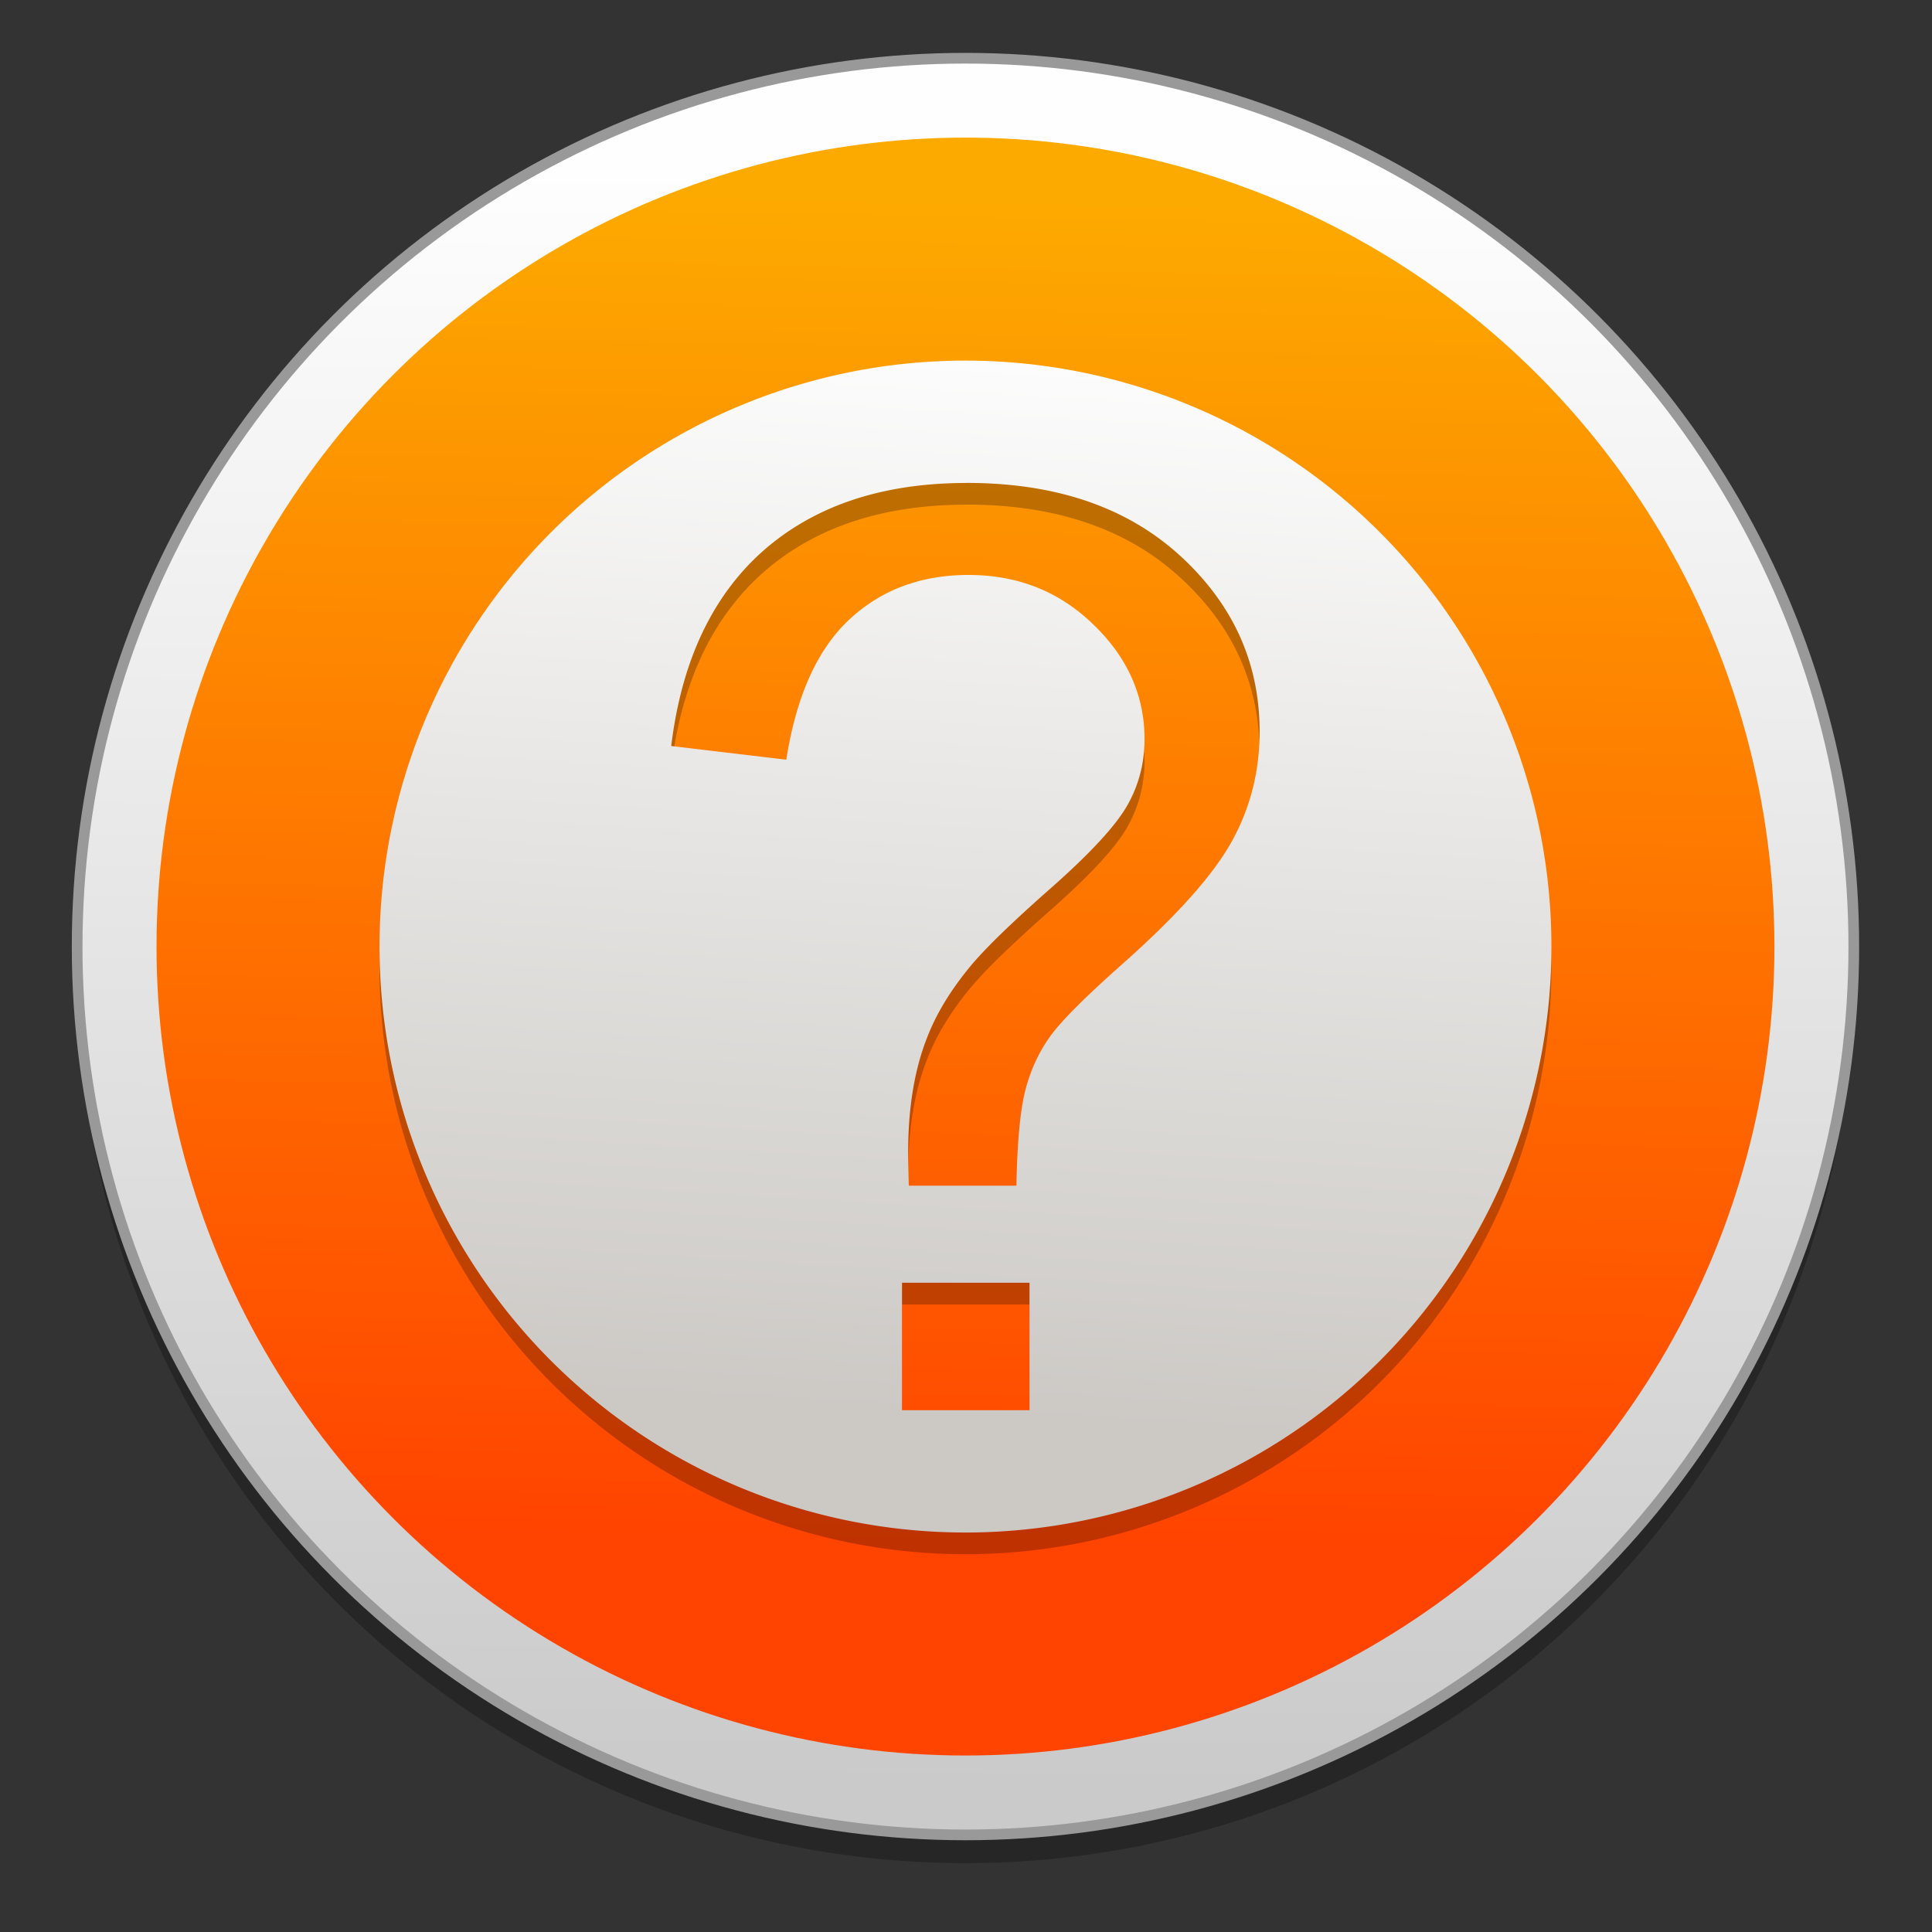 <?xml version="1.0" encoding="UTF-8" standalone="no"?>
<!-- Created with Inkscape (http://www.inkscape.org/) -->

<svg
   xmlns:osb="http://www.openswatchbook.org/uri/2009/osb"
   xmlns:dc="http://purl.org/dc/elements/1.1/"
   xmlns:cc="http://creativecommons.org/ns#"
   xmlns:rdf="http://www.w3.org/1999/02/22-rdf-syntax-ns#"
   xmlns:svg="http://www.w3.org/2000/svg"
   xmlns="http://www.w3.org/2000/svg"
   xmlns:xlink="http://www.w3.org/1999/xlink"
   xmlns:sodipodi="http://sodipodi.sourceforge.net/DTD/sodipodi-0.dtd"
   xmlns:inkscape="http://www.inkscape.org/namespaces/inkscape"
   width="128"
   height="128"
   viewBox="0 0 33.867 33.867"
   version="1.1"
   id="svg8"
   inkscape:version="0.92.2 5c3e80d, 2017-08-06"
   sodipodi:docname="help-browser.svg">
  <rect x="0" y="0" width="33.867" height="33.867" fill="#333333" stroke="none"/>
  <defs
     id="defs2">
    <linearGradient
       inkscape:collect="always"
       id="linearGradient1077">
      <stop
         style="stop-color:#fefefe;stop-opacity:1"
         offset="0"
         id="stop1073" />
      <stop
         style="stop-color:#cacaca;stop-opacity:1"
         offset="1"
         id="stop1075" />
    </linearGradient>
    <linearGradient
       id="linearGradient1231"
       inkscape:collect="always">
      <stop
         id="stop1227"
         offset="0"
         style="stop-color:#fdaa00;stop-opacity:1" />
      <stop
         id="stop1229"
         offset="1"
         style="stop-color:#ff4300;stop-opacity:1" />
    </linearGradient>
    <linearGradient
       osb:paint="solid"
       id="linearGradient6987">
      <stop
         id="stop6985"
         offset="0"
         style="stop-color:#77d2fb;stop-opacity:1;" />
    </linearGradient>
    <linearGradient
       gradientTransform="matrix(0.305,0,0,0.305,-12.357,176.123)"
       gradientUnits="userSpaceOnUse"
       y2="392.465"
       x2="96.539"
       y1="293.083"
       x1="97.098"
       id="linearGradient1233"
       xlink:href="#linearGradient1077"
       inkscape:collect="always" />
    <linearGradient
       y2="380.758"
       x2="95.355"
       y1="290.093"
       x1="97.048"
       gradientTransform="matrix(0.278,0,0,0.278,-9.74,185.411)"
       gradientUnits="userSpaceOnUse"
       id="linearGradient1071"
       xlink:href="#linearGradient1231"
       inkscape:collect="always" />
    <linearGradient
       inkscape:collect="always"
       id="linearGradient943">
      <stop
         style="stop-color:#fcfcfc;stop-opacity:1"
         offset="0"
         id="stop939" />
      <stop
         style="stop-color:#ccc9c5;stop-opacity:1"
         offset="1"
         id="stop941" />
    </linearGradient>
    <linearGradient
       gradientTransform="matrix(0.069,0,0,0.069,-0.689,262.444)"
       inkscape:collect="always"
       xlink:href="#linearGradient943"
       id="linearGradient945"
       x1="256"
       y1="96.758"
       x2="238.76"
       y2="382.004"
       gradientUnits="userSpaceOnUse" />
  </defs>
  <sodipodi:namedview
     id="base"
     pagecolor="#ffffff"
     bordercolor="#666666"
     borderopacity="1.0"
     inkscape:pageopacity="0.0"
     inkscape:pageshadow="2"
     inkscape:zoom="2.3898"
     inkscape:cx="23.964762"
     inkscape:cy="48.041181"
     inkscape:document-units="mm"
     inkscape:current-layer="layer1"
     showgrid="false"
     units="px"
     inkscape:window-width="1600"
     inkscape:window-height="811"
     inkscape:window-x="0"
     inkscape:window-y="0"
     inkscape:window-maximized="1" />
  <g
     inkscape:label="Layer 1"
     inkscape:groupmode="layer"
     id="layer1"
     transform="translate(0,-263.133)">
    <g
       id="g845"
       transform="matrix(0.937,0,0,0.937,1.058,17.303)">
      <circle
         r="16.619"
         cy="280.596"
         cx="16.933"
         id="circle838"
         style="opacity:0.25;fill:#000000;fill-opacity:1;fill-rule:nonzero;stroke:none;stroke-width:0.2;stroke-linecap:round;stroke-linejoin:round;stroke-miterlimit:4;stroke-dasharray:none;stroke-dashoffset:0;stroke-opacity:1" />
      <circle
         style="opacity:1;fill:url(#linearGradient1233);fill-opacity:1;fill-rule:nonzero;stroke:#999999;stroke-width:0.2;stroke-linecap:round;stroke-linejoin:round;stroke-miterlimit:4;stroke-dasharray:none;stroke-dashoffset:0;stroke-opacity:1"
         id="circle1069"
         cx="16.933"
         cy="280.067"
         r="16.619" />
      <circle
         r="15.134"
         cy="280.067"
         cx="16.933"
         id="path1201"
         style="opacity:1;fill:url(#linearGradient1071);fill-opacity:1;fill-rule:nonzero;stroke:none;stroke-width:0.226;stroke-linecap:round;stroke-linejoin:round;stroke-miterlimit:4;stroke-dasharray:none;stroke-dashoffset:0;stroke-opacity:1" />
      <path
         style="opacity:0.25;fill:#000000;fill-opacity:1;fill-rule:nonzero;stroke:none;stroke-width:0.12;stroke-linecap:round;stroke-linejoin:round;stroke-miterlimit:4;stroke-dasharray:none;stroke-dashoffset:0;stroke-opacity:1"
         d="M 16.933,269.511 A 10.962,10.962 0 0 0 5.971,280.473 10.962,10.962 0 0 0 16.933,291.435 10.962,10.962 0 0 0 27.895,280.473 10.962,10.962 0 0 0 16.933,269.511 Z m 0.023,2.288 c 1.668,0 2.998,0.454 3.991,1.361 0.993,0.908 1.489,2.005 1.489,3.293 0,0.745 -0.175,1.431 -0.524,2.059 -0.349,0.628 -1.032,1.392 -2.048,2.292 -0.683,0.605 -1.129,1.051 -1.338,1.338 -0.209,0.287 -0.365,0.617 -0.465,0.989 -0.101,0.372 -0.159,0.977 -0.175,1.815 h -2.013 c -0.008,-0.279 -0.012,-0.489 -0.012,-0.628 0,-0.822 0.116,-1.532 0.349,-2.129 0.171,-0.45 0.446,-0.904 0.826,-1.361 0.279,-0.334 0.779,-0.818 1.501,-1.454 0.729,-0.644 1.202,-1.156 1.42,-1.536 0.217,-0.38 0.326,-0.795 0.326,-1.245 0,-0.814 -0.318,-1.528 -0.954,-2.141 -0.636,-0.621 -1.416,-0.931 -2.339,-0.931 -0.892,0 -1.637,0.279 -2.234,0.838 -0.597,0.558 -0.989,1.431 -1.175,2.618 l -2.153,-0.256 c 0.194,-1.59 0.768,-2.808 1.722,-3.653 0.962,-0.845 2.23,-1.268 3.805,-1.268 z m -1.21,14.963 h 2.385 v 2.385 h -2.385 z"
         id="path3262"
         inkscape:connector-curvature="0" />
      <path
         inkscape:connector-curvature="0"
         id="path932"
         d="M 16.933,269.105 A 10.962,10.962 0 0 0 5.971,280.067 10.962,10.962 0 0 0 16.933,291.029 10.962,10.962 0 0 0 27.895,280.067 10.962,10.962 0 0 0 16.933,269.105 Z m 0.023,2.288 c 1.668,0 2.998,0.454 3.991,1.361 0.993,0.908 1.489,2.005 1.489,3.293 0,0.745 -0.175,1.431 -0.524,2.059 -0.349,0.628 -1.032,1.392 -2.048,2.292 -0.683,0.605 -1.129,1.051 -1.338,1.338 -0.209,0.287 -0.365,0.617 -0.465,0.989 -0.101,0.372 -0.159,0.977 -0.175,1.815 h -2.013 c -0.008,-0.279 -0.012,-0.489 -0.012,-0.628 0,-0.822 0.116,-1.532 0.349,-2.129 0.171,-0.45 0.446,-0.904 0.826,-1.361 0.279,-0.334 0.779,-0.818 1.501,-1.454 0.729,-0.644 1.202,-1.156 1.42,-1.536 0.217,-0.38 0.326,-0.795 0.326,-1.245 0,-0.814 -0.318,-1.528 -0.954,-2.141 -0.636,-0.621 -1.416,-0.931 -2.339,-0.931 -0.892,0 -1.637,0.279 -2.234,0.838 -0.597,0.558 -0.989,1.431 -1.175,2.618 l -2.153,-0.256 c 0.194,-1.59 0.768,-2.808 1.722,-3.653 0.962,-0.845 2.23,-1.268 3.805,-1.268 z m -1.21,14.963 h 2.385 v 2.385 h -2.385 z"
         style="opacity:1;fill:url(#linearGradient945);fill-opacity:1;fill-rule:nonzero;stroke:none;stroke-width:0.12;stroke-linecap:round;stroke-linejoin:round;stroke-miterlimit:4;stroke-dasharray:none;stroke-dashoffset:0;stroke-opacity:1" />
    </g>
  </g>
</svg>
